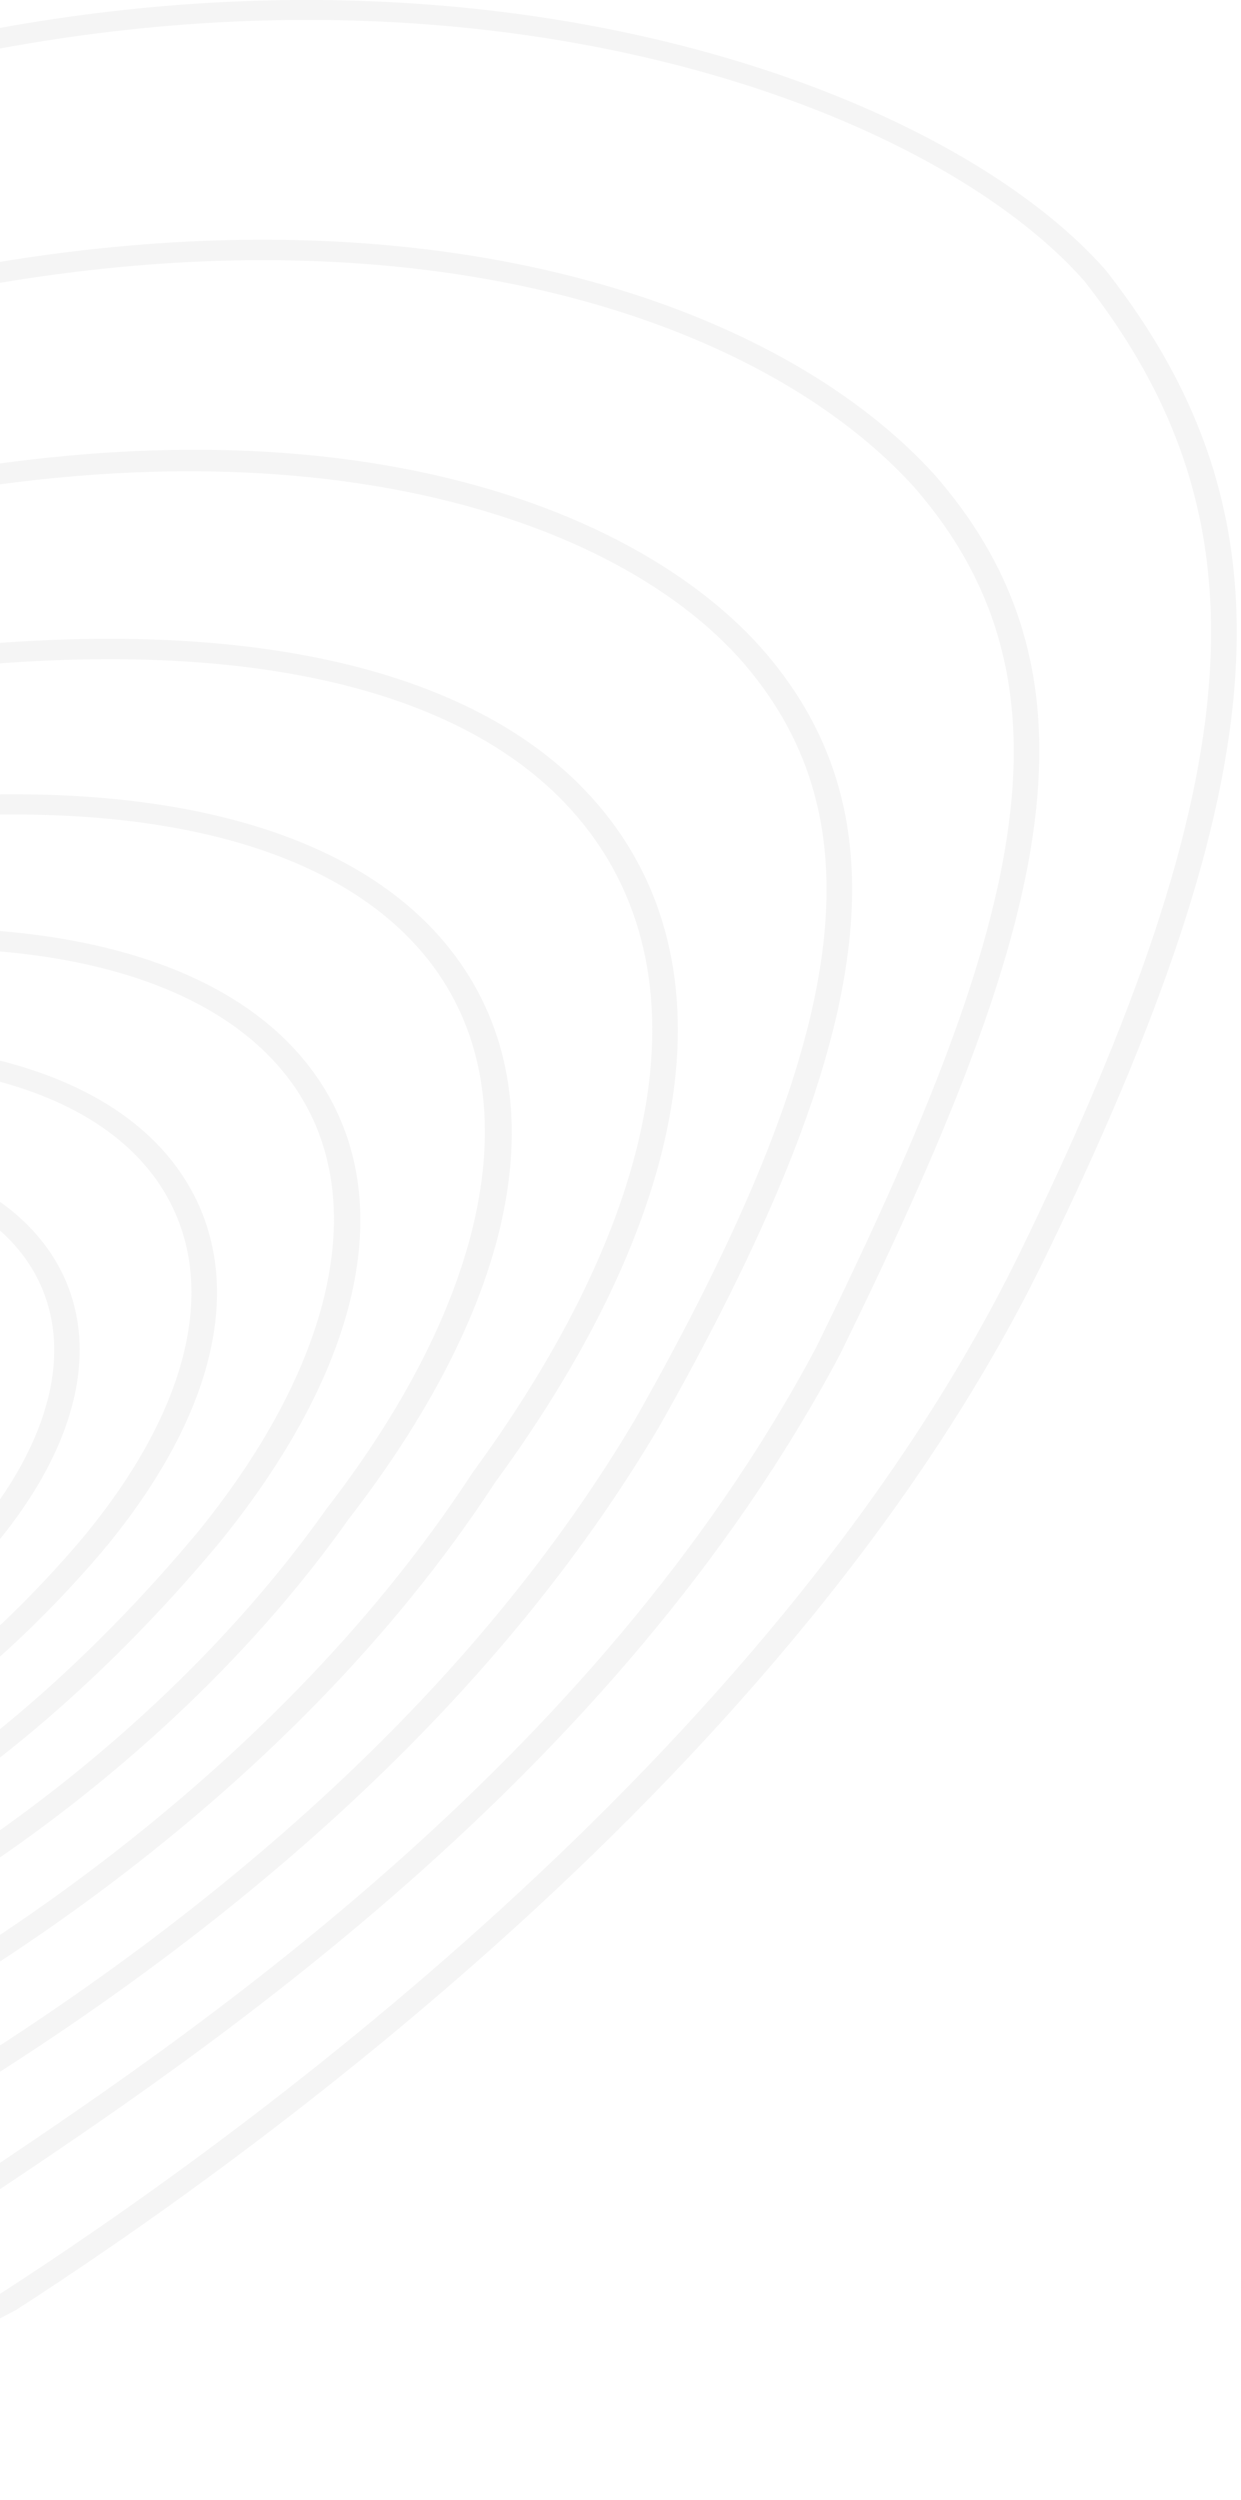 <svg width="219" height="441" viewBox="0 0 219 441" fill="none" xmlns="http://www.w3.org/2000/svg">
    <g style="mix-blend-mode:multiply" opacity="0.2">
    <path d="M-56.165 440.354C-61.344 440.354 -67.53 438.998 -75.767 435.926C-97.628 427.595 -120.046 402.574 -143.714 376.114C-156.747 361.583 -170.197 346.553 -183.717 334.237C-203.458 311.984 -236.928 296.65 -269.319 281.787C-292.988 270.937 -315.335 260.668 -332.643 247.992L-332.678 247.964C-345.677 238.111 -351.759 228.589 -351.272 218.874C-350.334 199.915 -324.372 183.031 -294.274 163.491L-291.389 161.609C-269.076 147.05 -241.063 127.564 -200.504 98.475L-197.063 96.094C-160.779 70.963 -115.597 39.687 -57.069 20.727C60.16 -23.198 162.758 10.818 195.15 47.686C228.932 90.78 226.013 136.532 184.028 222.639C140.063 312.399 42.678 381.788 2.849 407.445C-13.451 415.915 -23.669 423.416 -31.107 428.896C-40.56 435.815 -46.712 440.354 -56.165 440.354ZM-329.585 245.335C-312.659 257.734 -290.52 267.892 -267.095 278.659C-234.321 293.688 -200.4 309.243 -180.242 331.995C-166.687 344.312 -153.167 359.424 -140.099 374.01C-116.744 400.083 -94.674 424.716 -73.891 432.66C-53.35 440.271 -48.519 436.729 -34.165 426.211C-26.589 420.648 -16.197 413.009 0.208 404.484C39.55 379.103 136.24 310.24 179.823 221.282C221.216 136.421 224.24 91.5 191.396 49.623C159.943 13.863 59.743 -19.129 -55.262 23.965C-113.199 42.759 -158.068 73.814 -194.109 98.752L-197.515 101.132C-238.109 130.249 -266.157 149.762 -288.539 164.349L-291.424 166.231C-320.688 185.218 -345.92 201.631 -346.789 218.958C-347.206 227.621 -341.576 236.229 -329.585 245.335Z" fill="#CCCCCC"/>
    <path d="M-62.911 415.278C-70.071 415.278 -77.647 413.451 -88.074 410.213L-88.282 410.157C-108.301 402.158 -124.15 382.867 -140.902 362.468C-152.336 348.518 -164.188 334.126 -178.438 321.588C-198.526 301.244 -223.793 285.412 -248.191 270.106C-264.596 259.838 -280.097 250.123 -293.616 239.384L-293.86 239.162C-321.386 209.298 -301.645 196.123 -265.847 172.181C-261.954 169.58 -257.853 166.839 -253.578 163.906C-245.168 158.951 -236.201 153.416 -226.678 147.548C-184.381 121.447 -126.409 85.715 -44.63 56.708C55.326 26.235 132.553 48.267 164.805 83.612C197.128 120.451 184.581 164.791 148.262 238.858C108.467 313.755 35.829 362.247 -3.201 388.292L-7.546 391.198C-36.566 408.358 -49.009 415.278 -62.911 415.278ZM-86.336 406.891C-57.871 415.693 -53.041 413.59 -10.326 388.402L-6.086 385.579C32.631 359.728 104.714 311.596 144.091 237.557C179.82 164.736 192.297 121.226 161.156 85.743C129.946 51.533 54.736 30.303 -42.892 60.057C-124.08 88.843 -181.774 124.437 -223.932 150.399C-233.455 156.266 -242.422 161.802 -250.763 166.729C-254.934 169.58 -259.035 172.32 -262.928 174.949C-298.76 198.918 -315.165 209.879 -290.315 236.948C-277.003 247.493 -261.642 257.098 -245.411 267.283C-220.769 282.7 -195.329 298.67 -174.997 319.263C-160.608 331.912 -148.652 346.443 -137.114 360.503C-120.744 380.431 -105.243 399.28 -86.336 406.891Z" fill="#CCCCCC"/>
    <path d="M-68.74 394.354C-77.88 394.354 -86.361 391.753 -96.926 387.324C-114.582 378.855 -128.762 361.334 -143.776 342.818C-152.674 331.802 -161.919 320.426 -172.484 309.991C-187.255 293.606 -204.772 279.601 -221.663 266.039C-235.53 254.912 -248.633 244.422 -258.955 233.6L-259.094 233.434C-280.017 205.368 -258.399 192.277 -219.126 168.501L-218.674 168.224L-211.41 164.266C-170.051 141.819 -113.4 111.069 -35.792 88.788C55.823 65.511 114.142 89.231 136.282 116.577C159.95 145.75 154.146 184.914 116.263 251.757C88.667 298.339 43.624 340.216 -17.58 376.225C-41.248 389.012 -55.672 394.354 -68.74 394.354ZM-255.306 231.469C-245.157 242.069 -232.194 252.476 -218.465 263.465C-201.435 277.11 -183.814 291.253 -168.904 307.777C-158.235 318.267 -148.955 329.754 -139.988 340.853C-125.287 359.037 -111.384 376.197 -94.702 384.196C-70.651 394.327 -58.661 394.133 -20.187 373.291C40.357 337.642 84.913 296.235 112.161 250.234C149.315 184.665 155.223 146.497 132.493 118.487C109.52 90.117 49.046 70.963 -34.367 92.137C-111.35 114.252 -167.723 144.836 -208.873 167.2L-216.415 171.324C-255.966 195.266 -274.074 206.226 -255.306 231.469Z" fill="#CCCCCC"/>
    <path d="M-72.005 375.312C-82.223 375.312 -91.815 372.517 -102.52 367.036L-102.589 367.009C-118.716 358.207 -131.714 341.656 -145.477 324.163C-151.837 316.053 -158.441 307.695 -165.601 299.723C-175.158 288.043 -185.759 277.249 -196.011 266.842C-208.593 254.054 -220.514 241.959 -228.299 230.224C-241.888 205.452 -222.008 192.498 -187.67 174.037C-152.289 156.6 -97.619 131.745 -30.611 117.076C33.373 106.586 81.301 115 104.483 140.74C129.506 168.474 123.285 212.454 87.418 261.417C49.847 319.043 -9.549 352.837 -26.858 361.805C-45.278 370.884 -59.145 375.312 -72.005 375.312ZM-100.087 364.019C-80.068 374.233 -64.359 376.059 -29.29 358.761C-12.26 349.931 46.372 316.579 83.456 259.673C118.419 211.928 124.745 169.359 100.799 142.844C78.694 118.321 32.4 110.433 -29.603 120.591C-95.916 135.122 -150.204 159.783 -185.272 177.082C-220.618 196.069 -236.015 207.361 -224.302 228.701C-216.76 240.022 -204.978 251.979 -192.501 264.655C-182.179 275.145 -171.509 285.967 -161.916 297.73C-154.722 305.702 -148.119 314.143 -141.724 322.281C-128.169 339.414 -115.414 355.633 -100.087 364.019Z" fill="#CCCCCC"/>
    <path d="M-74.162 357.929C-85.006 357.929 -94.98 354.967 -105.338 349.044L-105.616 348.85C-145.271 316.882 -192.156 243.673 -201.158 229.336L-201.297 229.004C-208.317 208.467 -192.469 196.399 -160.807 181.315C-130.987 167.974 -83.894 150.371 -28.702 142.15C22.11 135.784 60.167 144.364 78.518 166.313C98.884 190.697 92.663 227.758 61.488 268.002C34.031 306.807 -6.424 334.734 -35.132 347.909C-50.146 354.607 -62.658 357.929 -74.162 357.929ZM-102.557 346.221C-82.712 357.486 -65.021 357.098 -37.391 344.781C-9.204 331.856 30.521 304.399 57.595 266.176C87.415 227.675 93.81 191.113 74.764 168.306C57.456 147.575 20.963 139.521 -27.938 145.693C-82.469 153.83 -129.041 171.267 -158.548 184.442C-188.854 198.863 -203.139 209.574 -197.022 227.925C-171.164 269.11 -132.829 321.753 -102.557 346.221Z" fill="#CCCCCC"/>
    <path d="M-75.749 341.905C-87.357 341.905 -97.401 338.832 -105.013 332.881C-135.458 309.383 -167.155 259.811 -176.504 230.002C-178.033 223.11 -175.844 216.384 -170.075 209.963C-152.28 190.173 -99.556 173.096 -29.003 164.294C10.792 161.222 40.473 169.719 54.653 188.236C70.71 209.216 64.941 239.745 38.839 271.962C4.883 312.732 -35.745 338.749 -69.84 341.628C-71.856 341.822 -73.837 341.905 -75.749 341.905ZM-13.502 167.256C-18.298 167.256 -23.268 167.45 -28.412 167.865C-97.644 176.5 -149.291 193.024 -166.356 212.067C-171.43 217.713 -173.341 223.498 -172.056 229.282C-162.88 258.483 -131.739 307.252 -101.815 330.335C-93.926 336.48 -83.013 339.164 -70.292 338.085C-37.518 335.317 1.894 309.881 35.086 270.025C59.831 239.468 65.74 209.603 50.83 190.118C39.395 175.199 16.839 167.256 -13.502 167.256Z" fill="#CCCCCC"/>
    <path d="M-74.82 326.68C-85.594 326.68 -95.083 323.912 -102.486 318.543C-128.9 299.473 -153.332 259.146 -154.723 232.27V232.215C-154.896 207.443 -103.181 187.1 -31.793 183.889C-1.383 183.308 21.174 191.39 31.774 206.723C43.938 224.299 38.934 248.683 18.046 273.649C-7.777 303.984 -40.1 323.691 -68.46 326.376C-70.65 326.569 -72.77 326.68 -74.82 326.68ZM-150.205 232.16C-148.814 258.232 -125.111 297.369 -99.427 315.886C-91.607 321.56 -81.111 323.94 -69.016 322.805C-41.942 320.231 -10.801 301.106 14.292 271.628C34.207 247.825 39.142 224.769 27.812 208.412C18.046 194.324 -3.016 186.85 -31.62 187.432C-99.323 190.504 -150.344 209.74 -150.205 232.16Z" fill="#CCCCCC"/>
    <path d="M-74.044 312.261C-83.463 312.261 -91.874 309.963 -98.651 305.452C-122.458 289.703 -139.384 257.818 -135.665 235.786C-131.634 214.64 -88.294 199.472 -37.134 201.216C-14.682 202.24 1.861 209.603 9.507 221.919C18.266 236.035 14.269 254.773 -1.51 273.29C-20.139 294.962 -44.711 309.382 -67.232 311.873C-69.561 312.15 -71.82 312.261 -74.044 312.261ZM-45.232 204.676C-90.622 204.676 -127.706 218.045 -131.182 236.312C-134.657 256.877 -118.114 287.904 -95.766 302.712C-88.398 307.583 -78.771 309.521 -67.858 308.33C-46.553 305.978 -23.162 292.111 -5.229 271.269C9.612 253.86 13.504 236.45 5.476 223.497C-1.406 212.398 -16.628 205.755 -37.343 204.787C-39.984 204.731 -42.625 204.676 -45.232 204.676Z" fill="#CCCCCC"/>
    </g>
    </svg>
    